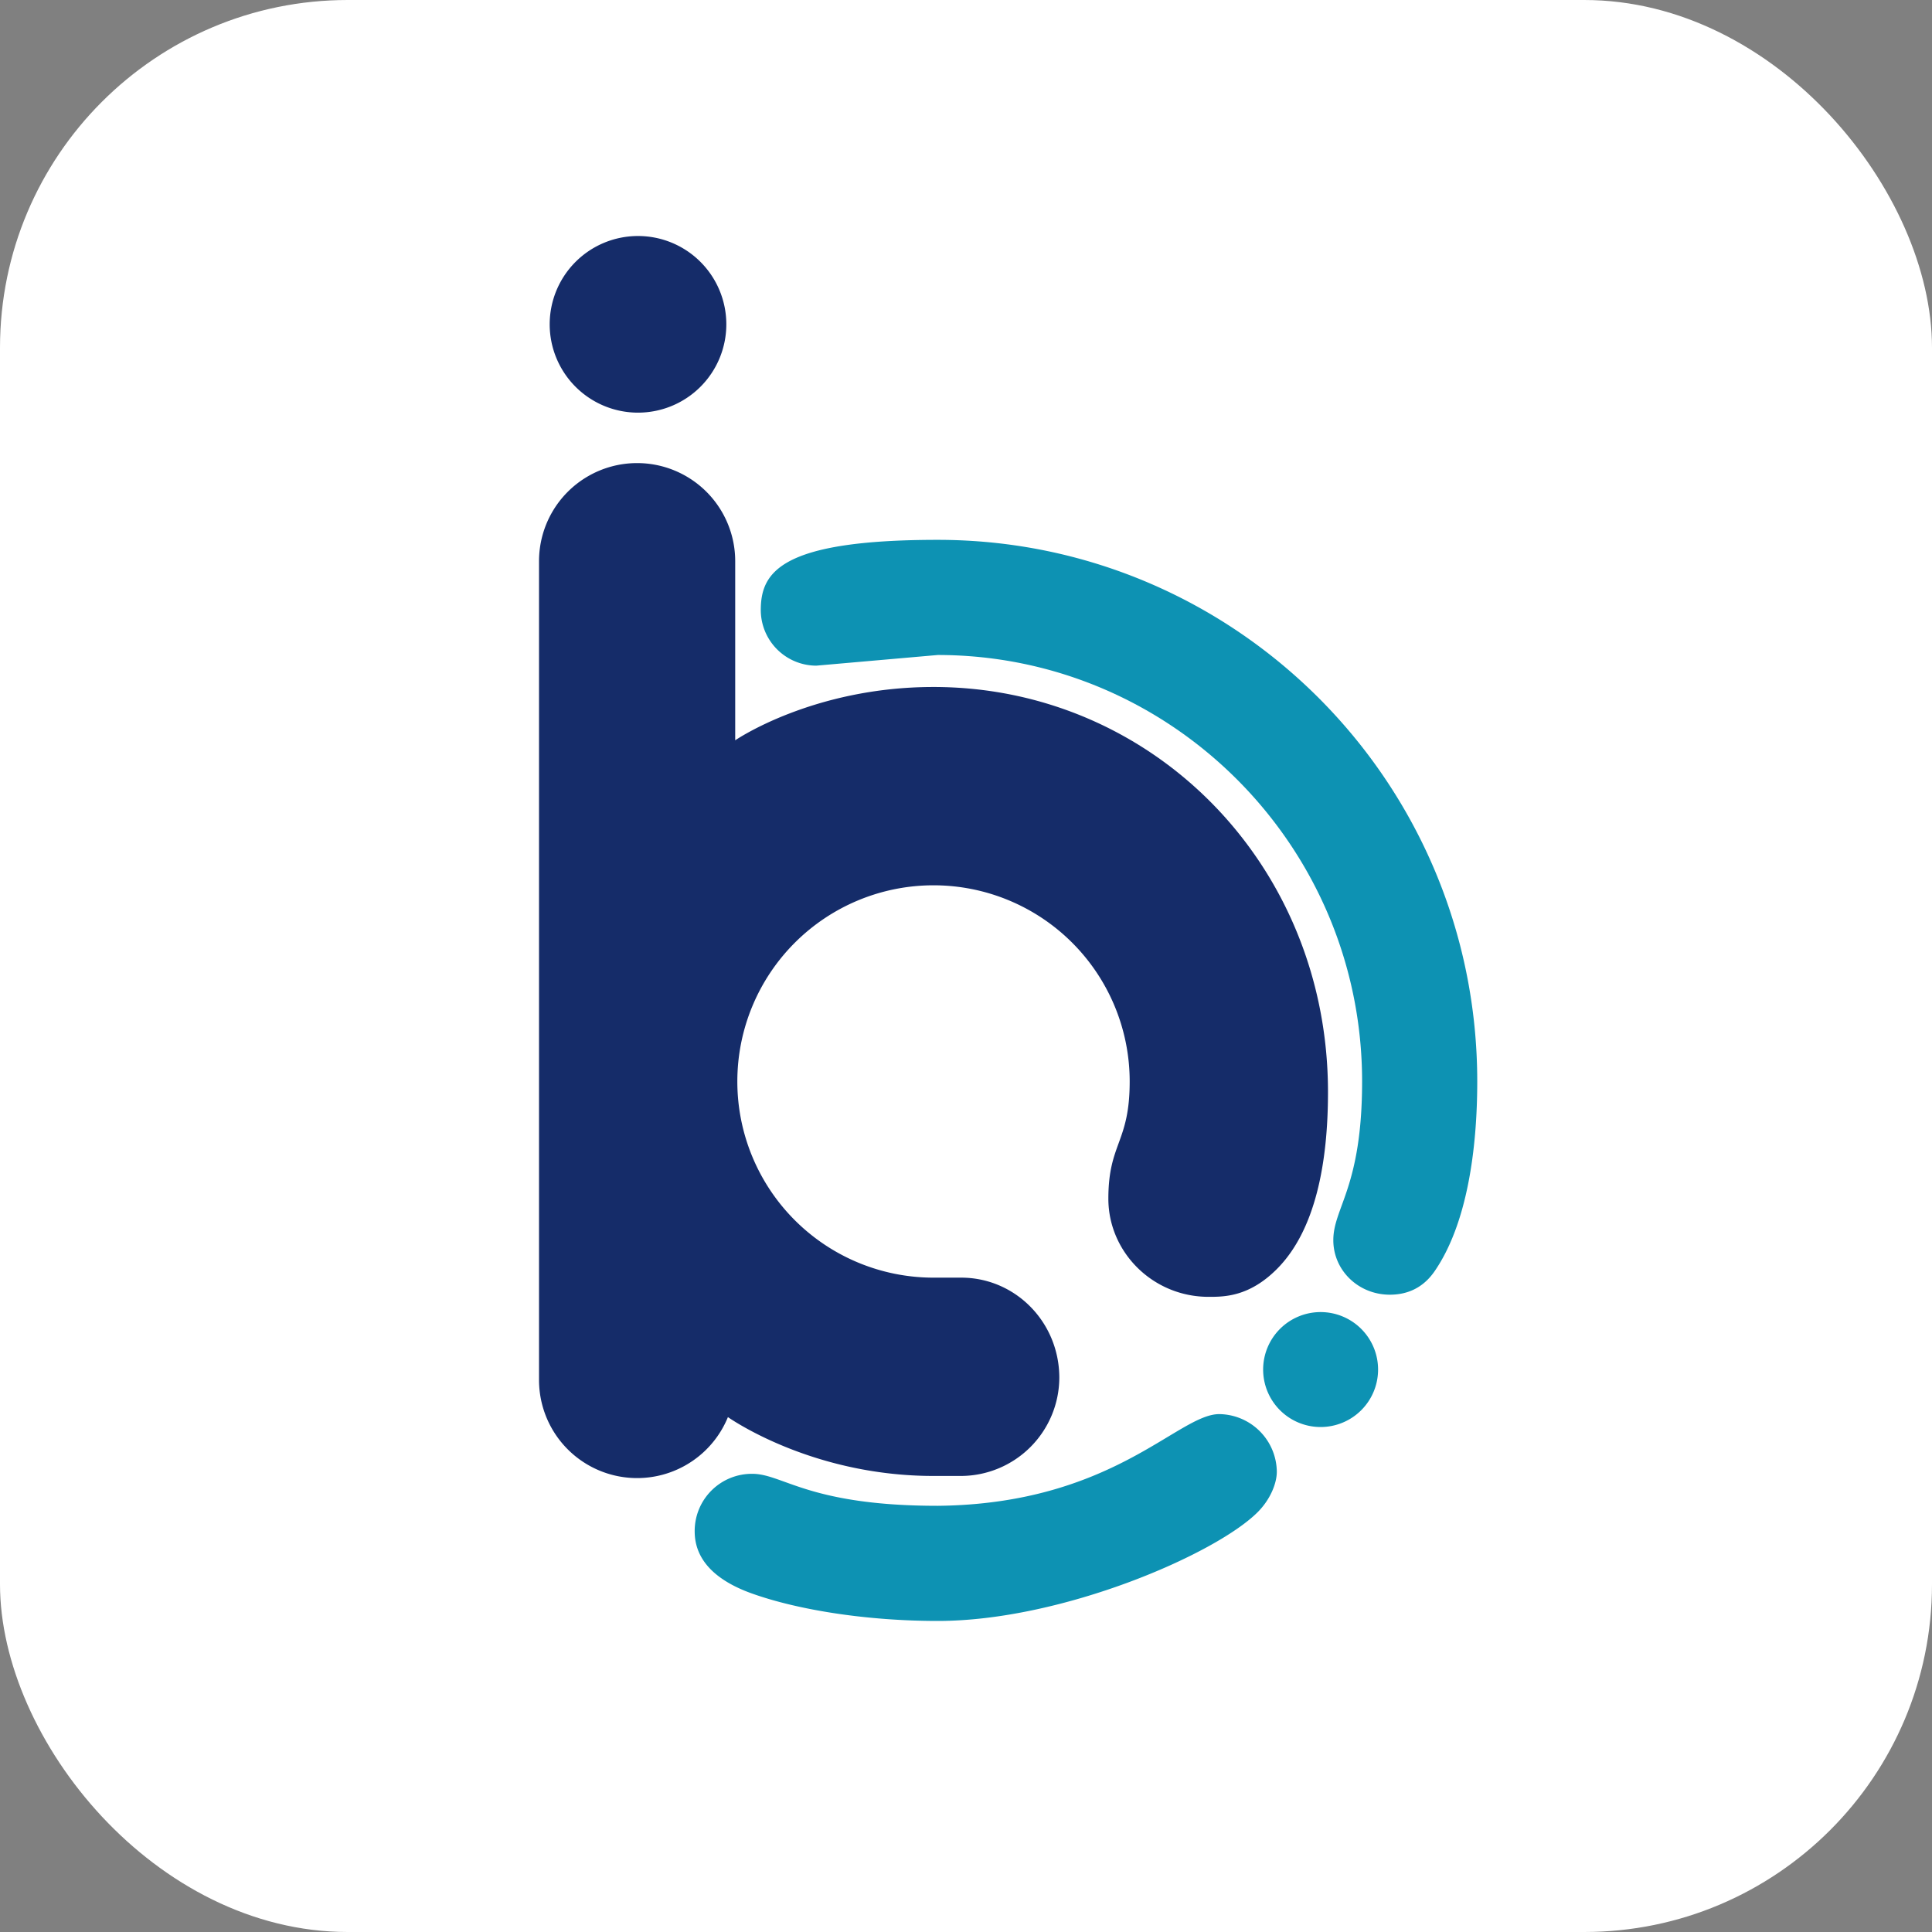 <svg xmlns="http://www.w3.org/2000/svg" width="1000" height="1000" viewBox="0 0 1000 1000">
  <rect x="0" y="0" width="1000" height="1000" fill="#808080" stroke="none"/>
  <defs>
    <style>
      .cls-1 {
        fill: #fff;
      }

      .cls-2 {
        fill: #152c69;
      }

      .cls-2, .cls-3 {
        fill-rule: evenodd;
      }

      .cls-3 {
        fill: #0d92b3;
      }
    </style>
  </defs>
  <rect id="Rectángulo_1" data-name="Rectángulo 1" class="cls-1" width="1000" height="1000" rx="180" ry="180"/>
  <path id="Elipse_1_copia" data-name="Elipse 1 copia" class="cls-2" d="M687.366,565.285c0,36.8-6.543,71.66-26.489,91.606-14.348,14.348-27.244,14.348-35.318,14.348-28.97,0-51.873-23.231-51.873-50.77,0-28.93,11.037-28.93,11.037-60.7a101.54,101.54,0,1,0-101.54,101.54h14.348c27.912,0,50.77,22.953,50.77,51.873a51.076,51.076,0,0,1-50.77,50.77H483.183c-59.812,0-100.948-26.715-106.415-30.456A50.772,50.772,0,0,1,279,714.283V290.465a50.77,50.77,0,0,1,101.54,0v92.71s40.1-27.592,102.643-27.592C595.909,355.583,687.366,446.92,687.366,565.285Zm-357.135-351.7a45.713,45.713,0,1,1,45.713-45.713A45.713,45.713,0,0,1,330.231,213.582Z"/>
  <path id="Elipse_1_copia_5" data-name="Elipse 1 copia 5" class="cls-3" d="M422.48,344.546a28.826,28.826,0,0,1-28.7-28.7c0-19.4,9.7-36.422,91.606-36.422,153.744,0,279.234,125.071,279.234,280.338,0,35.284-5.292,73.855-22.074,98.229-6.839,9.932-15.942,12.14-23.177,12.14-16.248,0-29.249-12.566-29.249-28.219,0-16.9,14.9-27.369,14.9-82.15,0-121.919-98.83-220.738-219.635-220.738M389.369,762.845c15.968,0,29.248,16.556,96.021,16.556,90.522-.9,124.257-47.459,145.688-47.459a30.171,30.171,0,0,1,29.8,29.8c0,5.909-3.241,14.277-9.933,20.97C629.226,804.43,549.709,839,485.39,839c-35.978,0-71.789-5.472-96.315-14.253-16.172-5.79-29.506-15.653-29.506-32.1A29.588,29.588,0,0,1,389.369,762.845ZM653.8,708.878a29.746,29.746,0,1,1,29.746,29.746A29.746,29.746,0,0,1,653.8,708.878Z"/>
</svg>
